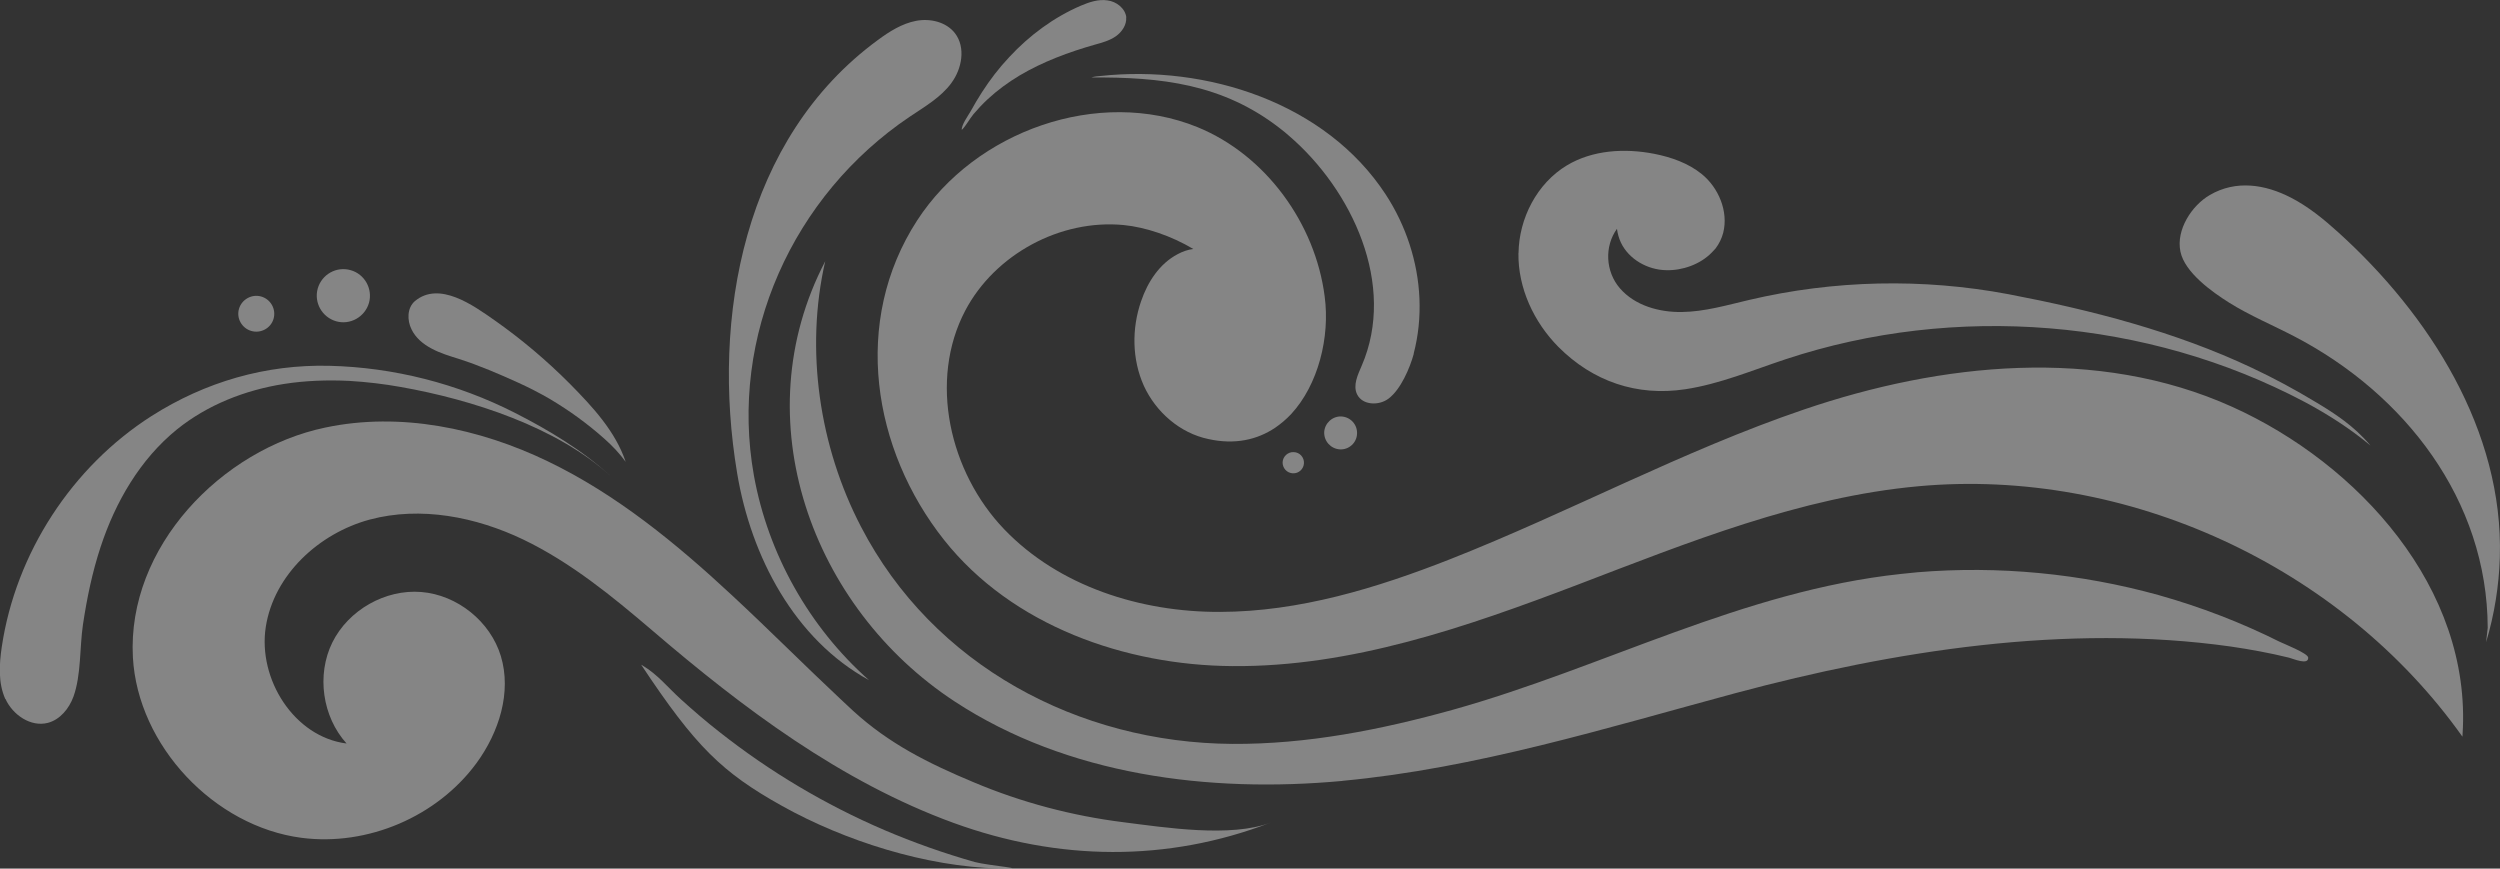 <svg width="449" height="156" viewBox="0 0 449 156" fill="none" xmlns="http://www.w3.org/2000/svg">
<rect x="0" y="0" width="449" height="156" fill="#333333" stroke="none"/>
<g style="mix-blend-mode:soft-light" opacity="0.4" clip-path="url(#clip0_1066_2654)">
<path d="M446.793 112.752C446.721 89.794 431.882 70.745 412.095 60.434C408.173 58.387 404.062 56.685 400.313 54.334C397.299 52.431 392.381 48.956 391.602 45.178C390.795 41.255 393.65 36.9 396.881 35.026C401.582 32.286 406.803 33.093 411.49 35.516C414.605 37.131 417.345 39.366 419.941 41.717C436.295 56.498 449.649 77.364 448.971 100.091C448.812 105.253 447.99 110.387 446.505 115.333" fill="white"/>
<path d="M442.251 132.322L442.28 131.86C443.952 105.658 423.546 83.264 400.875 73.054C376.676 62.152 348.525 65.195 323.994 73.544C302.232 80.942 281.854 92.002 260.467 100.424C247.243 105.63 233.312 109.869 219.121 109.898C204.887 109.956 190.206 105.327 180.356 95.059C170.52 84.792 166.742 68.338 173.376 55.749C178.712 45.669 190.436 39.325 201.829 40.42C205.723 40.81 210.266 42.31 214.318 44.718C213.338 44.833 212.372 45.179 211.492 45.655C208.261 47.357 206.127 50.616 204.944 54.091C203.243 58.994 203.3 64.546 205.435 69.29C207.598 74.006 211.924 77.784 217.015 78.851C221.803 79.918 225.798 78.966 228.985 76.847C230.023 76.14 230.99 75.318 231.855 74.409C236.758 69.132 238.893 60.551 237.912 53.24C236.239 40.175 227.37 27.86 215.054 22.828C197.315 15.632 175.164 23.491 164.723 39.584C152.955 57.711 156.676 80.74 169.568 96.992C181.812 112.407 202.118 119.502 221.342 119.632C242.671 119.819 263.337 112.624 283.282 105.038C303.213 97.424 323.316 89.262 344.559 87.33C381.94 83.912 420.517 101.678 442.251 132.307V132.322Z" fill="white"/>
<path d="M202.291 3.143C202.103 1.499 200.517 0.273 198.902 0.071C197.287 -0.174 195.642 0.374 194.143 1.009C189.239 3.114 184.855 6.373 181.25 10.267C179.418 12.213 177.803 14.319 176.375 16.54C175.64 17.664 174.976 18.818 174.327 19.986C173.866 20.779 172.626 22.51 172.741 23.332C173.534 22.538 174.111 21.385 174.847 20.491C175.64 19.553 176.491 18.659 177.37 17.837C179.101 16.222 181.062 14.795 183.096 13.569C187.307 11.074 191.936 9.358 196.652 8.017C197.964 7.657 199.306 7.282 200.402 6.517C201.526 5.724 202.377 4.441 202.262 3.1L202.291 3.143Z" fill="white"/>
<path d="M241.114 140.238C265.154 137.989 288.402 130.764 311.678 124.491C340.204 116.848 371.181 111.974 400.616 116.113C404.149 116.632 407.653 117.267 411.1 118.117C411.836 118.305 414.662 119.545 414.547 118.089C414.489 117.324 410.163 115.623 409.427 115.262C402.476 111.787 395.193 108.989 387.708 106.884C373.662 102.99 358.937 101.577 344.415 102.774C343.434 102.861 342.439 102.962 341.43 103.077C312.976 106.12 288.142 119.862 260.929 127.476C248.007 131.067 234.725 133.691 221.313 133.605C193.71 133.417 167.564 119.531 154.642 94.612C147.143 80.206 144.561 62.83 148.21 46.924C133.399 75.289 145.773 109.177 171.515 126.02C191.72 139.243 217.102 142.473 241.114 140.253V140.238Z" fill="white"/>
<path d="M240.941 74.797C239.325 74.711 237.927 75.98 237.826 77.595C237.768 79.239 239.008 80.609 240.652 80.71C242.267 80.796 243.666 79.527 243.724 77.912C243.811 76.268 242.57 74.898 240.926 74.797H240.941Z" fill="white"/>
<path d="M49.134 57.249C49.625 55.519 48.615 53.745 46.913 53.255C45.212 52.765 43.409 53.774 42.919 55.476C42.428 57.177 43.438 58.951 45.139 59.441C46.841 59.931 48.644 58.951 49.134 57.249Z" fill="white"/>
<path d="M66.267 54.407C66.974 51.883 65.503 49.23 62.979 48.523C60.455 47.788 57.802 49.259 57.066 51.811C56.359 54.335 57.83 56.959 60.354 57.695C62.878 58.43 65.531 56.931 66.267 54.407Z" fill="white"/>
<path d="M253.891 63.522C254.742 60.292 255.074 56.946 254.93 53.586C254.656 47.011 252.492 40.478 248.901 34.97C238.114 18.429 216.669 11.594 197.705 13.642C197.099 13.7 196.551 13.728 196.003 13.916C208.492 13.829 219.611 15.041 229.923 23.087C230.442 23.477 230.961 23.909 231.451 24.342C242.844 34.09 250.834 51.178 244.56 65.685C243.854 67.329 242.945 69.218 243.738 70.833C244.69 72.78 247.632 72.91 249.377 71.597C251.569 69.954 253.213 66.118 253.92 63.522H253.891Z" fill="white"/>
<path d="M170.852 14.924C172.77 12.371 173.476 8.521 171.515 5.969C169.929 3.921 167.03 3.258 164.506 3.748C161.983 4.238 159.718 5.666 157.656 7.194C133.587 24.831 127.703 56.974 132.39 84.978C134.884 99.975 142.715 114.843 156.07 122.154C145.34 112.651 137.942 99.485 135.404 85.411C130.919 60.391 142.412 35.083 163.381 20.966C166.064 19.163 168.934 17.519 170.852 14.938V14.924Z" fill="white"/>
<path d="M112.358 82.96L112.387 82.989C110.555 77.48 106.388 73.024 102.422 69.001C98.211 64.761 93.639 60.896 88.764 57.479C85.015 54.854 78.886 50.413 74.502 54.09C73.103 55.316 73.103 57.508 73.896 59.123C74.631 60.68 76.03 61.834 77.559 62.627C79.088 63.449 80.761 63.939 82.405 64.458C86.097 65.641 89.63 67.169 93.134 68.756C95.052 69.635 96.97 70.616 98.802 71.683C100.532 72.721 102.22 73.817 103.835 75C105.508 76.225 107.123 77.523 108.652 78.893C110.08 80.177 111.248 81.417 112.373 82.945L112.358 82.96Z" fill="white"/>
<path d="M0.981 125.528C2.293 128.398 5.523 130.619 8.595 129.826C10.787 129.249 12.402 127.273 13.196 125.11C14.595 121.217 14.292 116.299 14.897 112.19C15.604 107.474 16.57 102.773 18.07 98.231C20.724 90.155 25.166 82.484 31.785 77.119C37.265 72.707 44.029 70.053 51.009 68.957C54.874 68.352 58.811 68.222 62.734 68.409C65.849 68.597 68.949 68.957 71.992 69.505C84.698 71.755 100.085 76.672 109.733 85.57C104.772 80.969 98.499 77.206 92.456 74.134C82.159 68.9 70.694 65.972 59.157 65.698C47.735 65.424 36.89 68.568 27.228 74.711C12.907 83.853 2.827 99.355 0.317 116.184C-0.144 119.328 -0.346 122.644 0.952 125.543L0.981 125.528Z" fill="white"/>
<path d="M115.401 119.516C115.315 119.488 115.257 119.444 115.156 119.387C124.948 134.153 129.707 138.739 140.466 144.752C151.801 151.068 166.338 155.654 179.346 155.971C185.98 156.144 177.414 155.467 175.063 154.818C169.511 153.246 164.074 151.314 158.796 149.064C148.21 144.521 138.245 138.595 129.203 131.457C126.809 129.596 124.516 127.606 122.251 125.559C119.901 123.424 118.127 121.146 115.387 119.516H115.401Z" fill="white"/>
<path d="M23.867 118.06C24.747 133.908 38.462 148.444 54.182 150.477C66.036 152.006 78.525 146.67 85.592 137.037C89.615 131.529 91.923 124.333 89.947 117.815C88.058 111.6 82.116 106.841 75.655 106.322C69.194 105.803 62.589 109.552 59.691 115.378C56.821 121.204 57.888 128.717 62.243 133.533C52.826 132.351 46.279 121.954 47.735 112.595C49.192 103.236 57.268 95.781 66.411 93.315C75.554 90.878 85.462 92.824 93.985 96.905C102.523 101.015 109.95 107.086 117.146 113.229C133.356 127.116 150.993 140.412 171.299 147.809C190.076 154.63 209.602 154.904 228.25 147.723C221.053 150.492 209.141 148.603 201.714 147.665C192.513 146.512 183.427 144.103 174.875 140.498C166.713 137.081 159.675 133.576 153.185 127.635C152.45 126.972 151.729 126.265 150.993 125.588C144.446 119.459 138.101 113.071 131.495 106.942C121.472 97.612 110.714 88.787 98.369 82.846C86.024 76.904 71.862 73.948 58.422 76.789C39.803 80.682 22.8 98.232 23.867 118.046V118.06Z" fill="white"/>
<path d="M232.187 85.007C233.254 85.065 234.134 84.243 234.191 83.205C234.249 82.138 233.427 81.229 232.36 81.2C231.321 81.142 230.413 81.964 230.355 83.003C230.326 84.07 231.119 84.949 232.187 85.007Z" fill="white"/>
<path d="M272.711 45.482C272.625 51.726 275.48 57.855 279.879 62.296C286.065 68.511 293.983 71.222 302.665 69.91C308.88 68.973 314.736 66.493 320.706 64.517C351.121 54.466 385.574 57.206 413.912 72.189C418.123 74.438 422.075 76.976 425.738 80.019C422.782 76.486 419.277 74.236 415.96 72.246C412.239 69.997 408.403 67.92 404.437 66.06C390.694 59.571 375.609 55.677 360.711 52.836C345.324 49.938 329.359 50.284 314.115 53.875C310.121 54.812 306.169 55.98 302.045 56.038C297.963 56.095 293.637 54.884 290.954 51.798C288.33 48.784 288.128 44.242 290.406 41.098C290.522 41.949 290.738 42.771 291.113 43.564C292.541 46.578 295.901 48.467 299.247 48.525C302.146 48.611 305.347 47.486 307.409 45.381C307.597 45.194 307.741 45.049 307.9 44.862C307.957 44.775 308.058 44.674 308.145 44.588C308.751 43.766 309.212 42.857 309.486 41.819C310.467 37.955 308.635 33.686 305.621 31.249C303.213 29.302 300.17 28.235 297.127 27.63C291.82 26.591 286.037 26.923 281.407 29.706C276.043 32.936 272.812 39.209 272.726 45.453L272.711 45.482Z" fill="white"/>
</g>
<defs>
<clipPath id="clip0_1066_2654">
<rect width="449" height="156" fill="white" transform="matrix(-1 0 0 1 449 0)"/>
</clipPath>
</defs>
</svg>
